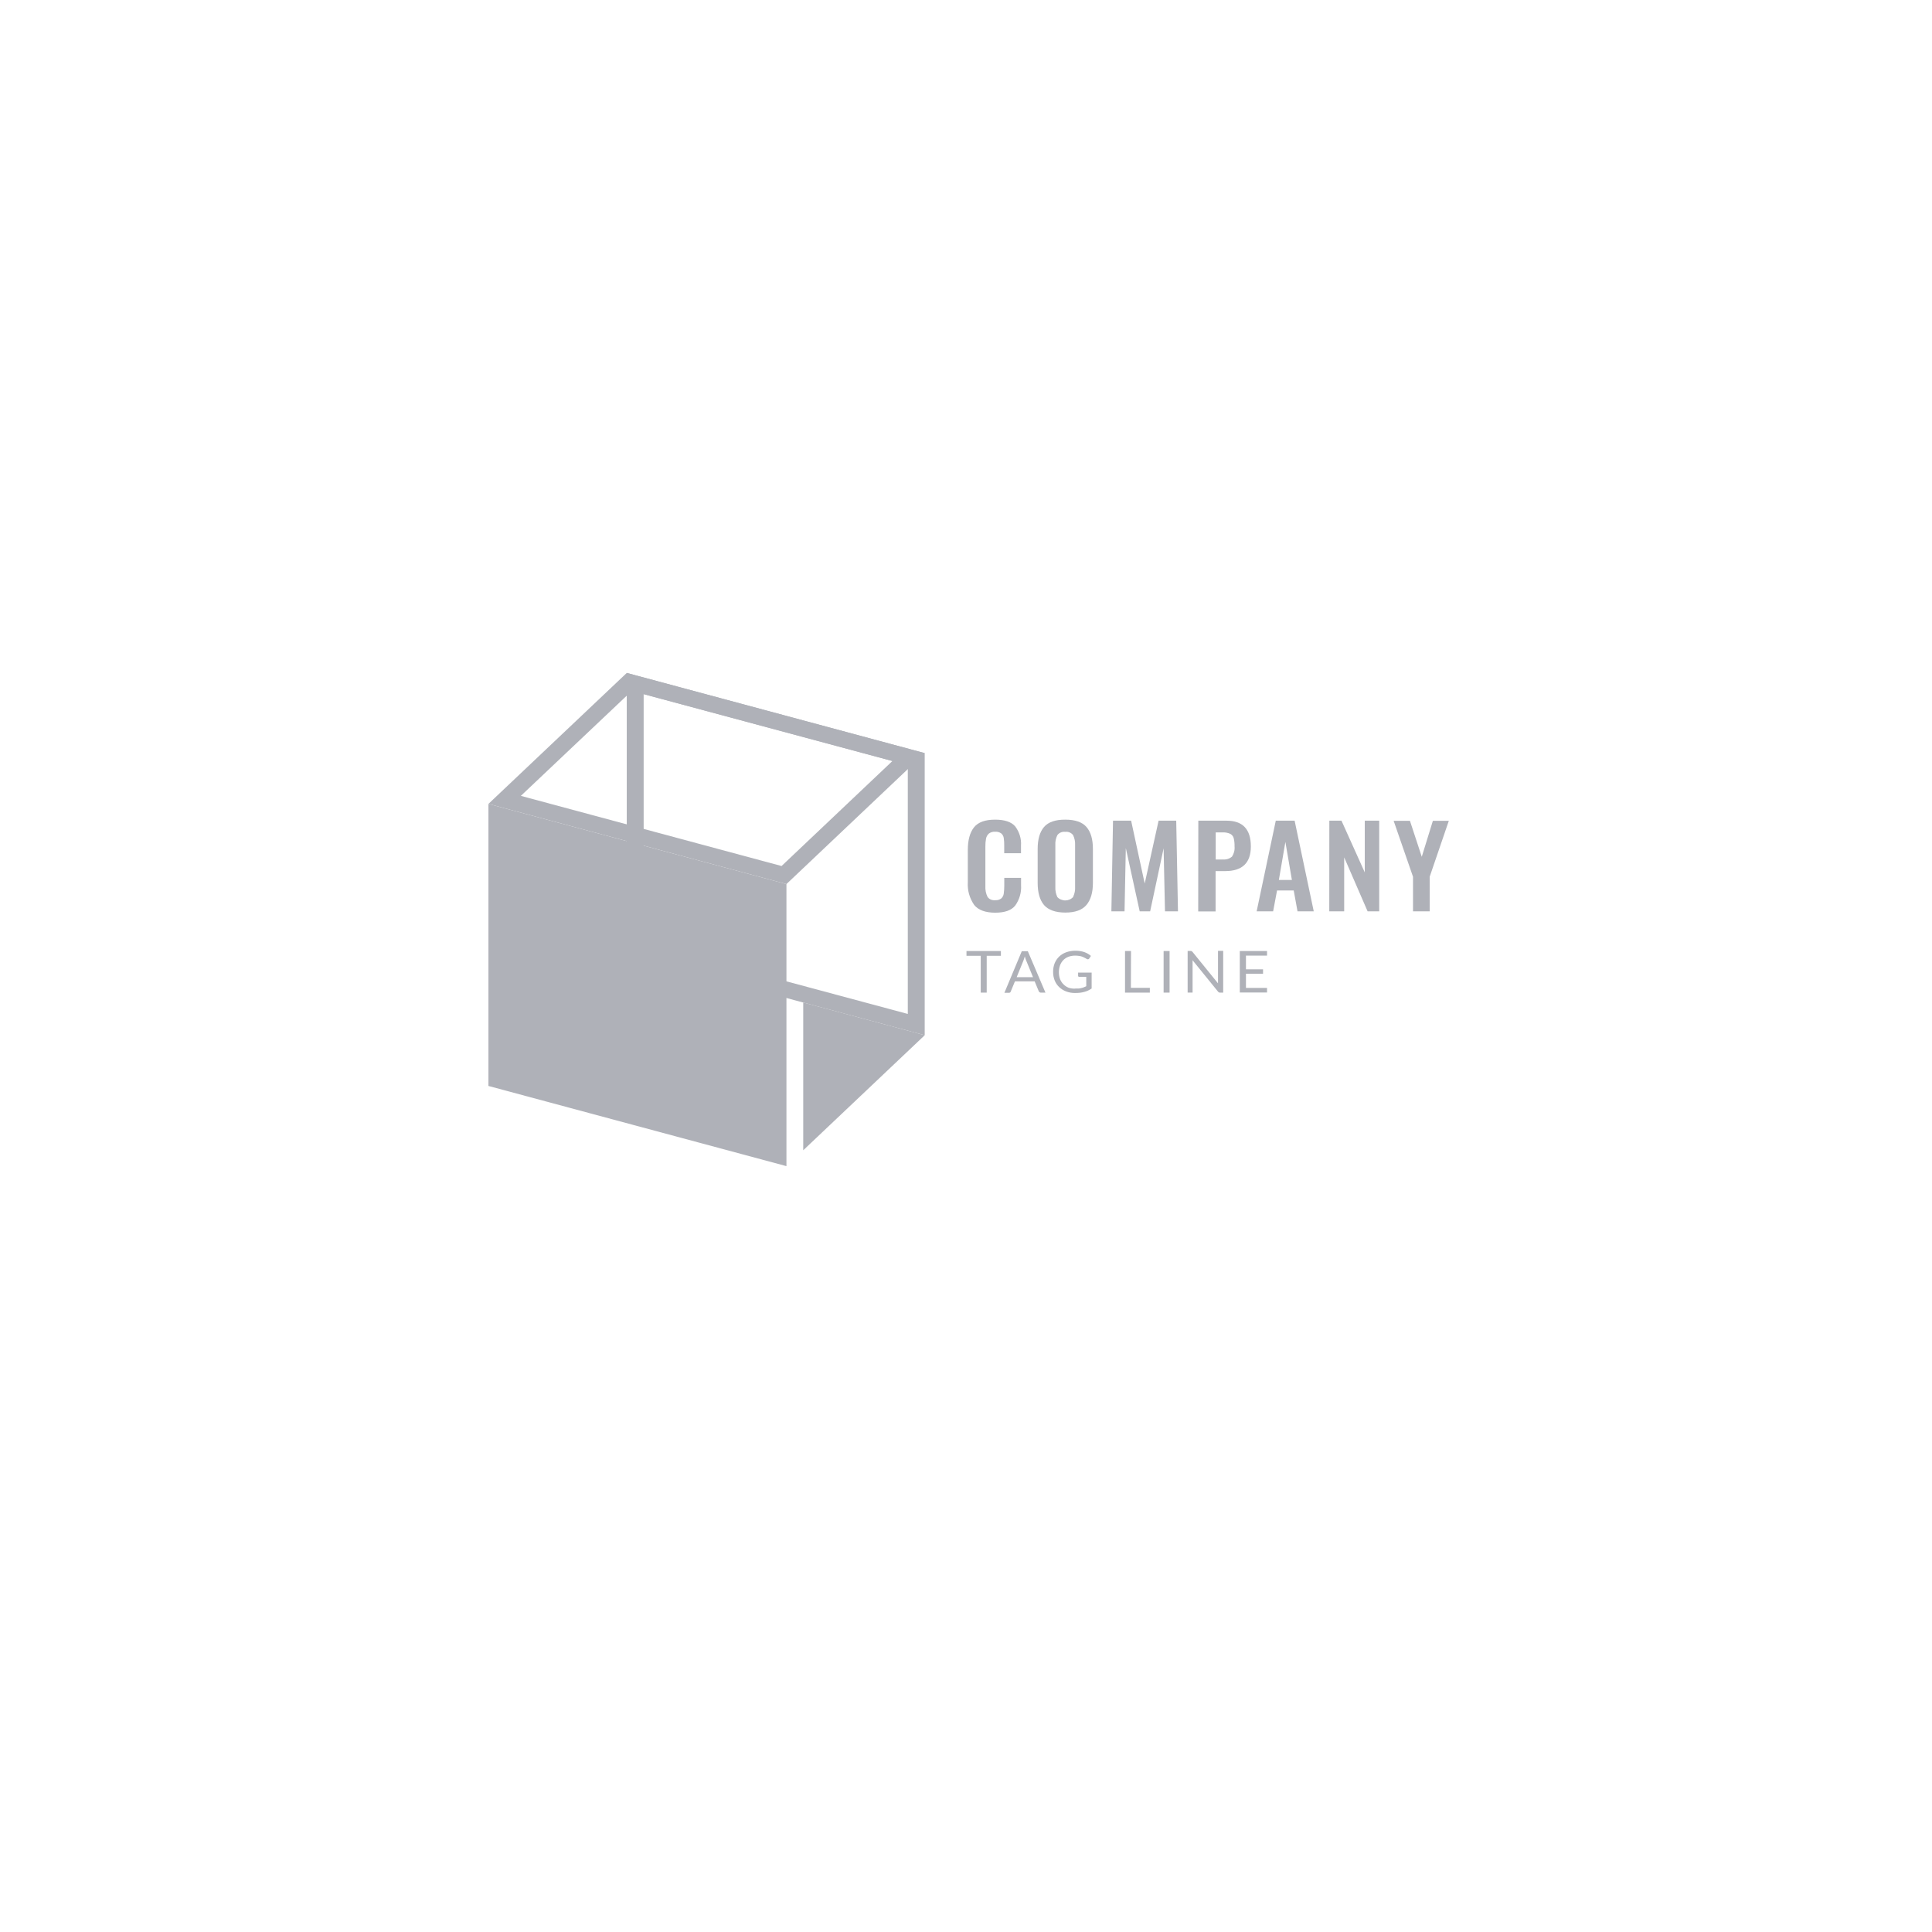 <!-- Generated by IcoMoon.io -->
<svg version="1.1" xmlns="http://www.w3.org/2000/svg" width="32" height="32" viewBox="0 0 32 32">
<title>Client6</title>
<path fill="#afb1b8" d="M16.133 14.985c-0.075-0.11-0.111-0.239-0.103-0.37v-0.536c0-0.164 0.034-0.289 0.102-0.375s0.185-0.128 0.35-0.128c0.156 0 0.266 0.036 0.331 0.109 0.071 0.093 0.106 0.206 0.098 0.321v0.126h-0.278v-0.128c0.001-0.042-0.002-0.084-0.008-0.125-0.004-0.028-0.018-0.054-0.040-0.074-0.029-0.021-0.065-0.032-0.101-0.029-0.038-0.003-0.076 0.008-0.106 0.031-0.024 0.022-0.040 0.051-0.046 0.082-0.008 0.044-0.012 0.088-0.011 0.133v0.651c-0.004 0.063 0.008 0.126 0.036 0.183 0.014 0.019 0.033 0.035 0.056 0.044s0.047 0.013 0.072 0.010c0.036 0.003 0.071-0.008 0.099-0.029 0.023-0.021 0.037-0.049 0.041-0.079 0.006-0.043 0.009-0.087 0.009-0.13v-0.132h0.278v0.121c0.008 0.119-0.026 0.238-0.096 0.337-0.064 0.080-0.173 0.119-0.333 0.119s-0.281-0.043-0.35-0.131z"></path>
<path fill="#afb1b8" d="M17.292 14.99c-0.070-0.083-0.105-0.205-0.105-0.366v-0.564c0-0.159 0.035-0.28 0.105-0.362s0.188-0.123 0.353-0.122c0.164 0 0.281 0.041 0.351 0.122s0.106 0.202 0.106 0.362v0.564c0 0.159-0.036 0.281-0.107 0.365s-0.188 0.126-0.35 0.126-0.282-0.043-0.353-0.125zM17.774 14.855c0.025-0.052 0.037-0.11 0.033-0.167v-0.691c0.003-0.056-0.008-0.112-0.033-0.164-0.014-0.020-0.034-0.035-0.057-0.045s-0.048-0.013-0.073-0.010c-0.025-0.003-0.050 0-0.074 0.010s-0.043 0.025-0.057 0.045c-0.025 0.051-0.037 0.107-0.033 0.164v0.694c-0.003 0.057 0.008 0.115 0.033 0.167 0.016 0.018 0.036 0.032 0.059 0.041s0.047 0.015 0.072 0.015c0.025 0 0.049-0.005 0.072-0.015s0.042-0.024 0.059-0.041v-0.003z"></path>
<path fill="#afb1b8" d="M18.436 13.593h0.299l0.225 1.041 0.23-1.041h0.292l0.029 1.502h-0.215l-0.023-1.044-0.223 1.044h-0.173l-0.23-1.048-0.021 1.048h-0.218l0.027-1.502z"></path>
<path fill="#afb1b8" d="M19.848 13.593h0.467c0.269 0 0.403 0.142 0.403 0.427 0 0.272-0.141 0.408-0.425 0.408h-0.159v0.668h-0.288l0.002-1.502zM20.247 14.235c0.028 0.003 0.057 0.001 0.085-0.007s0.052-0.022 0.074-0.040c0.033-0.051 0.048-0.11 0.042-0.17 0.001-0.046-0.003-0.092-0.014-0.136-0.004-0.015-0.011-0.029-0.021-0.041s-0.022-0.023-0.036-0.030c-0.040-0.018-0.084-0.026-0.129-0.024h-0.112v0.449h0.112z"></path>
<path fill="#afb1b8" d="M21.134 13.593h0.309l0.317 1.502h-0.269l-0.063-0.346h-0.276l-0.065 0.346h-0.273l0.317-1.502zM21.398 14.575l-0.108-0.63-0.108 0.63h0.216z"></path>
<path fill="#afb1b8" d="M22.017 13.593h0.202l0.386 0.857v-0.857h0.239v1.502h-0.192l-0.388-0.894v0.894h-0.247l0.001-1.502z"></path>
<path fill="#afb1b8" d="M23.404 14.522l-0.321-0.927h0.27l0.196 0.596 0.184-0.596h0.264l-0.317 0.927v0.573h-0.276v-0.573z"></path>
<path fill="#afb1b8" d="M16.578 15.752v0.079h-0.235v0.61h-0.099v-0.61h-0.236v-0.079h0.57z"></path>
<path fill="#afb1b8" d="M17.315 16.441h-0.076c-0.008 0-0.015-0.002-0.021-0.007s-0.010-0.009-0.013-0.016l-0.068-0.164h-0.326l-0.068 0.164c-0.002 0.007-0.005 0.013-0.010 0.019-0.006 0.005-0.014 0.007-0.021 0.007h-0.076l0.288-0.689h0.1l0.292 0.686zM16.838 16.185h0.272l-0.115-0.28c-0.009-0.021-0.016-0.043-0.021-0.065-0.004 0.013-0.007 0.026-0.011 0.037l-0.010 0.029-0.114 0.28z"></path>
<path fill="#afb1b8" d="M17.812 16.373c0.018 0.001 0.036 0.001 0.054 0 0.016-0.002 0.031-0.004 0.046-0.008s0.028-0.007 0.041-0.013c0.013-0.005 0.025-0.011 0.039-0.017v-0.155h-0.115c-0.003 0-0.006-0-0.008-0.001s-0.005-0.002-0.007-0.004c-0.002-0.002-0.003-0.003-0.004-0.006s-0.001-0.005-0.001-0.007v-0.053h0.224v0.264c-0.018 0.012-0.038 0.023-0.058 0.033s-0.042 0.017-0.064 0.023c-0.024 0.007-0.048 0.011-0.072 0.014-0.028 0.003-0.056 0.004-0.084 0.004-0.050 0-0.099-0.008-0.145-0.026-0.043-0.016-0.082-0.041-0.115-0.072s-0.057-0.068-0.074-0.109c-0.018-0.046-0.027-0.094-0.026-0.143-0.001-0.049 0.008-0.098 0.026-0.144 0.017-0.041 0.042-0.078 0.074-0.109s0.072-0.055 0.115-0.071c0.049-0.018 0.102-0.026 0.154-0.026 0.027-0 0.054 0.002 0.080 0.006 0.023 0.004 0.046 0.009 0.069 0.017 0.020 0.007 0.039 0.016 0.058 0.027s0.035 0.023 0.050 0.036l-0.028 0.043c-0.002 0.004-0.005 0.007-0.009 0.009s-0.008 0.004-0.013 0.004c-0.006-0-0.013-0.002-0.018-0.005-0.009-0.004-0.018-0.010-0.028-0.016-0.012-0.007-0.025-0.013-0.039-0.019-0.017-0.007-0.035-0.012-0.053-0.015-0.024-0.004-0.049-0.006-0.073-0.006-0.038-0-0.076 0.006-0.111 0.019-0.032 0.012-0.061 0.031-0.085 0.055-0.024 0.025-0.042 0.054-0.054 0.086-0.026 0.075-0.026 0.155 0 0.23 0.013 0.032 0.032 0.062 0.058 0.087 0.024 0.024 0.052 0.042 0.084 0.055 0.037 0.012 0.075 0.017 0.114 0.014z"></path>
<path fill="#afb1b8" d="M18.73 16.362h0.315v0.079h-0.411v-0.689h0.099l-0.002 0.61z"></path>
<path fill="#afb1b8" d="M19.372 16.441h-0.099v-0.689h0.099v0.689z"></path>
<path fill="#afb1b8" d="M19.738 15.755c0.006 0.003 0.011 0.007 0.015 0.013l0.421 0.519c-0.001-0.008-0.001-0.016 0-0.025s0-0.015 0-0.022v-0.491h0.086v0.692h-0.050c-0.007 0.001-0.015-0.001-0.021-0.004s-0.011-0.008-0.015-0.013l-0.421-0.519c0 0.008 0 0.016 0 0.023s0 0.015 0 0.021v0.491h-0.082v-0.689h0.051c0.006 0 0.011 0.001 0.016 0.003z"></path>
<path fill="#afb1b8" d="M20.986 15.752v0.076h-0.349v0.227h0.283v0.073h-0.283v0.235h0.349v0.076h-0.451v-0.687h0.451z"></path>
<path fill="#afb1b8" d="M10.661 11.497l4.375 1.176v4.121l-4.375-1.175v-4.121zM10.381 11.146v4.673l4.935 1.327v-4.672l-4.935-1.328z"></path>
<path fill="#afb1b8" d="M13.026 19.315l-4.936-1.328v-4.672l4.936 1.328v4.673z"></path>
<path fill="#afb1b8" d="M10.463 11.444l4.318 1.161-1.836 1.739-4.318-1.162 1.837-1.738zM10.381 11.146l-2.291 2.169 4.936 1.328 2.29-2.169-4.935-1.328z"></path>
<path fill="#afb1b8" d="M13.304 19.052l2.013-1.906-2.013-0.542v2.447z"></path>
</svg>
